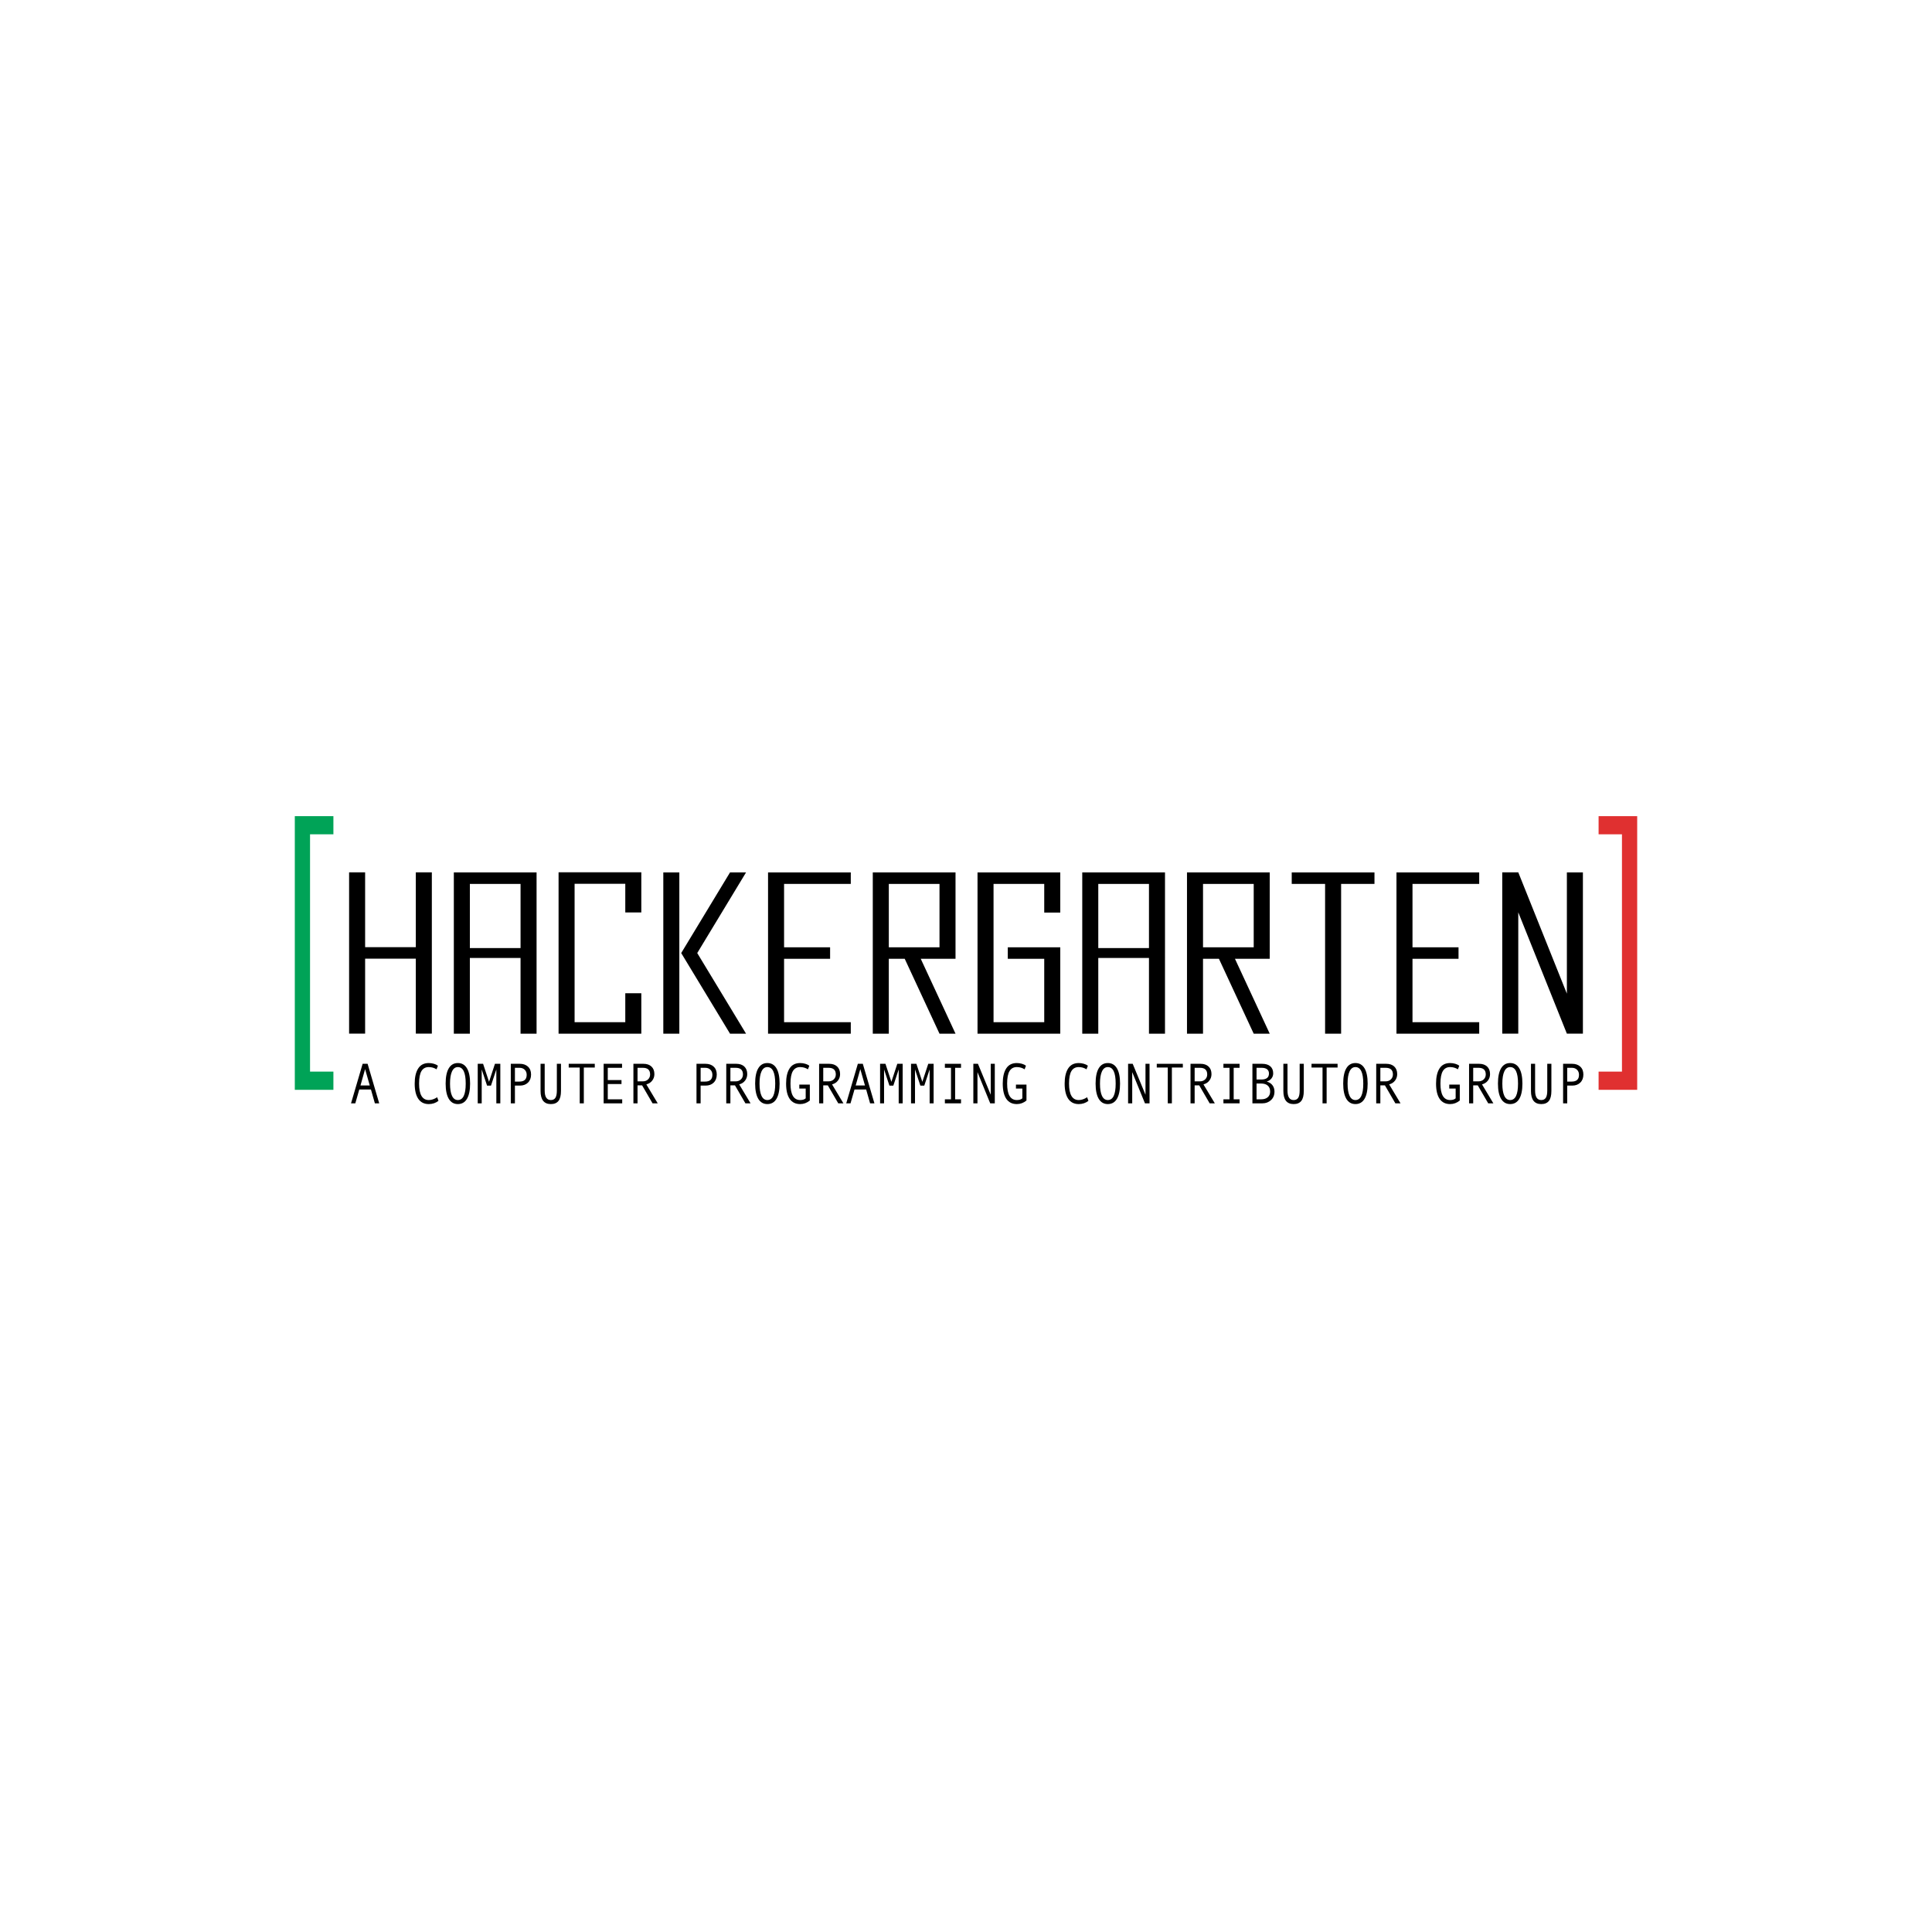 <?xml version="1.0" encoding="utf-8"?>
<!-- Generator: Adobe Illustrator 17.0.0, SVG Export Plug-In . SVG Version: 6.00 Build 0)  -->
<!DOCTYPE svg PUBLIC "-//W3C//DTD SVG 1.1//EN" "http://www.w3.org/Graphics/SVG/1.1/DTD/svg11.dtd">
<svg version="1.1" id="Capa_1" xmlns="http://www.w3.org/2000/svg" xmlns:xlink="http://www.w3.org/1999/xlink" x="0px" y="0px"
	 width="1280px" height="1280px" viewBox="0 0 1280 1280" enable-background="new 0 0 1280 1280" xml:space="preserve">
<g>
	<g>
		<path d="M251.237,730.983h-2.87l-2.603-9.169h-7.725l-2.636,9.169h-2.836l7.692-26.188h3.287L251.237,730.983z M244.98,719.159
			l-3.087-10.839l-3.07,10.839H244.98z"/>
		<path d="M290.496,729.349c-1.847,1.424-3.988,2.135-6.424,2.135c-3.048,0-5.364-1.163-6.949-3.489
			c-1.585-2.326-2.378-5.691-2.378-10.097c0-4.257,0.768-7.588,2.303-9.995c1.535-2.406,3.876-3.609,7.024-3.609
			c1.135,0,2.258,0.161,3.371,0.482c1.112,0.322,2.007,0.749,2.686,1.28l-0.901,2.395c-1.568-0.989-3.287-1.484-5.156-1.484
			c-2.169,0-3.782,0.875-4.838,2.626s-1.585,4.52-1.585,8.306c0,7.275,2.141,10.913,6.423,10.913c1.813,0,3.671-0.618,5.573-1.855
			L290.496,729.349z"/>
		<path d="M303.343,704.293c2.636,0,4.646,1.16,6.031,3.479c1.385,2.32,2.077,5.695,2.077,10.125c0,4.405-0.689,7.771-2.069,10.097
			s-3.393,3.489-6.04,3.489c-2.625,0-4.63-1.16-6.015-3.479c-1.385-2.32-2.078-5.689-2.078-10.106s0.69-7.789,2.069-10.115
			C298.699,705.456,300.707,704.293,303.343,704.293z M303.343,728.811c3.47,0,5.206-3.638,5.206-10.913
			c0-7.288-1.735-10.932-5.206-10.932c-1.691,0-2.979,0.943-3.863,2.83s-1.326,4.588-1.326,8.102c0,3.552,0.439,6.258,1.318,8.12
			C300.351,727.88,301.641,728.811,303.343,728.811z"/>
		<path d="M331.473,730.983h-2.636v-22.458l-3.554,10.746h-2.586l-3.554-10.746v22.458h-2.636v-26.188h3.554l3.938,11.935
			l3.921-11.935h3.554V730.983z"/>
		<path d="M338.414,704.794h5.973c2.258,0,4.065,0.631,5.422,1.894c1.357,1.262,2.036,3,2.036,5.215
			c0,2.228-0.676,4.006-2.027,5.336c-1.351,1.33-3.123,1.995-5.314,1.995h-3.354v11.749h-2.736V704.794z M341.15,716.58h2.97
			c3.214,0,4.822-1.497,4.822-4.492c0-1.386-0.437-2.506-1.31-3.359s-2-1.28-3.378-1.28h-3.104V716.58z"/>
		<path d="M371.666,722.742c0,3.032-0.553,5.247-1.66,6.646c-1.107,1.397-2.789,2.097-5.047,2.097c-4.549,0-6.824-2.889-6.824-8.668
			v-18.021h2.736v17.743c0,4.183,1.362,6.273,4.088,6.273c1.368,0,2.372-0.494,3.011-1.484s0.959-2.599,0.959-4.826v-17.706h2.736
			V722.742z"/>
		<path d="M394.057,707.263h-7.258v23.72h-2.719v-23.72h-7.292v-2.469h17.269V707.263z"/>
		<path d="M412.227,730.983H399.93v-26.188h12.197v2.654h-9.46v8.11h9.093v2.654h-9.093v10.115h9.561V730.983z"/>
		<path d="M435.752,730.983h-3.42l-6.907-11.897h-3.037v11.897h-2.736v-26.188h6.657c2.236,0,4.001,0.604,5.297,1.81
			s1.944,2.886,1.944,5.039c0,1.597-0.473,3.016-1.418,4.26c-0.945,1.243-2.247,2.088-3.904,2.533L435.752,730.983z
			 M422.388,716.432h3.454c1.446,0,2.62-0.437,3.521-1.309c0.901-0.873,1.352-1.971,1.352-3.295c0-2.92-1.602-4.38-4.805-4.38
			h-3.521V716.432z"/>
		<path d="M461.446,704.794h5.973c2.258,0,4.065,0.631,5.422,1.894c1.357,1.262,2.036,3,2.036,5.215
			c0,2.228-0.676,4.006-2.027,5.336c-1.351,1.33-3.123,1.995-5.314,1.995h-3.354v11.749h-2.736V704.794z M464.183,716.58h2.97
			c3.214,0,4.822-1.497,4.822-4.492c0-1.386-0.437-2.506-1.31-3.359s-2-1.28-3.378-1.28h-3.104V716.58z"/>
		<path d="M497.268,730.983h-3.42l-6.907-11.897h-3.037v11.897h-2.736v-26.188h6.657c2.236,0,4.001,0.604,5.297,1.81
			s1.944,2.886,1.944,5.039c0,1.597-0.473,3.016-1.418,4.26c-0.945,1.243-2.247,2.088-3.904,2.533L497.268,730.983z
			 M483.904,716.432h3.454c1.446,0,2.62-0.437,3.521-1.309c0.901-0.873,1.352-1.971,1.352-3.295c0-2.92-1.602-4.38-4.805-4.38
			h-3.521V716.432z"/>
		<path d="M508.397,704.293c2.636,0,4.647,1.16,6.031,3.479c1.385,2.32,2.077,5.695,2.077,10.125c0,4.405-0.689,7.771-2.069,10.097
			s-3.393,3.489-6.04,3.489c-2.625,0-4.63-1.16-6.015-3.479c-1.385-2.32-2.078-5.689-2.078-10.106s0.69-7.789,2.069-10.115
			C503.753,705.456,505.761,704.293,508.397,704.293z M508.397,728.811c3.47,0,5.206-3.638,5.206-10.913
			c0-7.288-1.735-10.932-5.206-10.932c-1.691,0-2.979,0.943-3.863,2.83s-1.326,4.588-1.326,8.102c0,3.552,0.439,6.258,1.318,8.12
			C505.405,727.88,506.695,728.811,508.397,728.811z"/>
		<path d="M536.527,729.126c-1.924,1.572-4.054,2.357-6.39,2.357c-3.059,0-5.378-1.153-6.958-3.461
			c-1.579-2.308-2.369-5.683-2.369-10.125c0-4.294,0.765-7.635,2.294-10.022c1.529-2.388,3.873-3.582,7.032-3.582
			c1.135,0,2.258,0.161,3.371,0.482c1.112,0.322,2.007,0.749,2.686,1.28l-0.901,2.395c-1.568-0.989-3.287-1.484-5.156-1.484
			c-2.158,0-3.768,0.878-4.83,2.635c-1.062,1.758-1.593,4.523-1.593,8.297c0,7.275,2.141,10.913,6.423,10.913
			c1.613,0,2.831-0.377,3.654-1.132v-6.459h-4.238v-2.636h6.974V729.126z"/>
		<path d="M558.784,730.983h-3.42l-6.907-11.897h-3.037v11.897h-2.736v-26.188h6.657c2.236,0,4.001,0.604,5.297,1.81
			s1.944,2.886,1.944,5.039c0,1.597-0.473,3.016-1.418,4.26c-0.945,1.243-2.247,2.088-3.904,2.533L558.784,730.983z M545.42,716.432
			h3.454c1.446,0,2.62-0.437,3.521-1.309c0.901-0.873,1.352-1.971,1.352-3.295c0-2.92-1.602-4.38-4.805-4.38h-3.521V716.432z"/>
		<path d="M579.323,730.983h-2.87l-2.603-9.169h-7.725l-2.636,9.169h-2.836l7.692-26.188h3.287L579.323,730.983z M573.066,719.159
			l-3.087-10.839l-3.07,10.839H573.066z"/>
		<path d="M598.043,730.983h-2.636v-22.458l-3.554,10.746h-2.586l-3.554-10.746v22.458h-2.636v-26.188h3.554l3.938,11.935
			l3.921-11.935h3.554V730.983z"/>
		<path d="M618.548,730.983h-2.636v-22.458l-3.554,10.746h-2.586l-3.554-10.746v22.458h-2.636v-26.188h3.554l3.938,11.935
			l3.921-11.935h3.554V730.983z"/>
		<path d="M636.701,730.983h-10.694v-2.654h4.054v-20.88h-4.054v-2.654h10.694v2.654h-3.904v20.88h3.904V730.983z"/>
		<path d="M659.076,730.983h-3.037l-8.442-20.676v20.676h-2.736v-26.188h3.053l8.476,20.49v-20.49h2.687V730.983z"/>
		<path d="M680.064,729.126c-1.924,1.572-4.054,2.357-6.39,2.357c-3.059,0-5.378-1.153-6.958-3.461
			c-1.579-2.308-2.369-5.683-2.369-10.125c0-4.294,0.765-7.635,2.294-10.022c1.529-2.388,3.873-3.582,7.032-3.582
			c1.135,0,2.258,0.161,3.371,0.482c1.112,0.322,2.007,0.749,2.686,1.28l-0.901,2.395c-1.568-0.989-3.287-1.484-5.156-1.484
			c-2.158,0-3.768,0.878-4.83,2.635c-1.062,1.758-1.593,4.523-1.593,8.297c0,7.275,2.141,10.913,6.423,10.913
			c1.613,0,2.831-0.377,3.654-1.132v-6.459h-4.238v-2.636h6.974V729.126z"/>
		<path d="M721.109,729.349c-1.847,1.424-3.988,2.135-6.424,2.135c-3.048,0-5.364-1.163-6.949-3.489
			c-1.585-2.326-2.378-5.691-2.378-10.097c0-4.257,0.768-7.588,2.303-9.995c1.535-2.406,3.876-3.609,7.024-3.609
			c1.135,0,2.258,0.161,3.371,0.482c1.112,0.322,2.007,0.749,2.686,1.28l-0.901,2.395c-1.568-0.989-3.287-1.484-5.156-1.484
			c-2.169,0-3.782,0.875-4.838,2.626s-1.585,4.52-1.585,8.306c0,7.275,2.141,10.913,6.423,10.913c1.813,0,3.671-0.618,5.573-1.855
			L721.109,729.349z"/>
		<path d="M733.956,704.293c2.636,0,4.646,1.16,6.031,3.479c1.385,2.32,2.077,5.695,2.077,10.125c0,4.405-0.689,7.771-2.069,10.097
			s-3.393,3.489-6.04,3.489c-2.625,0-4.63-1.16-6.015-3.479c-1.385-2.32-2.078-5.689-2.078-10.106s0.69-7.789,2.069-10.115
			C729.312,705.456,731.32,704.293,733.956,704.293z M733.956,728.811c3.47,0,5.206-3.638,5.206-10.913
			c0-7.288-1.735-10.932-5.206-10.932c-1.691,0-2.979,0.943-3.863,2.83s-1.326,4.588-1.326,8.102c0,3.552,0.439,6.258,1.318,8.12
			C730.964,727.88,732.254,728.811,733.956,728.811z"/>
		<path d="M761.602,730.983h-3.037l-8.442-20.676v20.676h-2.736v-26.188h3.053l8.476,20.49v-20.49h2.687V730.983z"/>
		<path d="M783.659,707.263h-7.258v23.72h-2.719v-23.72h-7.292v-2.469h17.269V707.263z"/>
		<path d="M804.849,730.983h-3.42l-6.907-11.897h-3.037v11.897h-2.736v-26.188h6.657c2.236,0,4.001,0.604,5.297,1.81
			s1.944,2.886,1.944,5.039c0,1.597-0.473,3.016-1.418,4.26c-0.945,1.243-2.247,2.088-3.904,2.533L804.849,730.983z
			 M791.484,716.432h3.454c1.446,0,2.62-0.437,3.521-1.309c0.901-0.873,1.352-1.971,1.352-3.295c0-2.92-1.602-4.38-4.805-4.38
			h-3.521V716.432z"/>
		<path d="M821.249,730.983h-10.694v-2.654h4.054v-20.88h-4.054v-2.654h10.694v2.654h-3.904v20.88h3.904V730.983z"/>
		<path d="M839.352,716.617c1.568,0.408,2.797,1.2,3.688,2.375c0.89,1.176,1.334,2.574,1.334,4.195c0,2.375-0.776,4.269-2.328,5.679
			c-1.551,1.411-3.417,2.116-5.598,2.116h-6.69v-26.188h6.524c2.269,0,4.043,0.554,5.322,1.661c1.279,1.107,1.919,2.67,1.919,4.687
			c0,1.237-0.37,2.339-1.11,3.304s-1.76,1.664-3.062,2.098V716.617z M832.495,715.206h3.204c3.348,0,5.022-1.33,5.022-3.99
			c0-1.213-0.412-2.144-1.235-2.793c-0.823-0.65-2.03-0.975-3.621-0.975h-3.37V715.206z M832.495,728.328h3.104
			c1.813,0,3.25-0.457,4.313-1.373c1.062-0.916,1.593-2.172,1.593-3.768c0-1.695-0.523-3.007-1.568-3.936
			c-1.046-0.928-2.559-1.392-4.538-1.392h-2.903V728.328z"/>
		<path d="M863.795,722.742c0,3.032-0.553,5.247-1.66,6.646c-1.107,1.397-2.789,2.097-5.047,2.097c-4.549,0-6.824-2.889-6.824-8.668
			v-18.021H853v17.743c0,4.183,1.362,6.273,4.088,6.273c1.368,0,2.372-0.494,3.011-1.484s0.959-2.599,0.959-4.826v-17.706h2.736
			V722.742z"/>
		<path d="M886.186,707.263h-7.258v23.72h-2.719v-23.72h-7.292v-2.469h17.269V707.263z"/>
		<path d="M897.999,704.293c2.636,0,4.646,1.16,6.031,3.479c1.385,2.32,2.077,5.695,2.077,10.125c0,4.405-0.689,7.771-2.069,10.097
			s-3.393,3.489-6.04,3.489c-2.625,0-4.63-1.16-6.015-3.479c-1.385-2.32-2.078-5.689-2.078-10.106s0.69-7.789,2.069-10.115
			C893.355,705.456,895.363,704.293,897.999,704.293z M897.999,728.811c3.47,0,5.206-3.638,5.206-10.913
			c0-7.288-1.735-10.932-5.206-10.932c-1.691,0-2.979,0.943-3.863,2.83s-1.326,4.588-1.326,8.102c0,3.552,0.439,6.258,1.318,8.12
			C895.007,727.88,896.297,728.811,897.999,728.811z"/>
		<path d="M927.881,730.983h-3.42l-6.907-11.897h-3.037v11.897h-2.736v-26.188h6.657c2.236,0,4.001,0.604,5.297,1.81
			s1.944,2.886,1.944,5.039c0,1.597-0.473,3.016-1.418,4.26c-0.945,1.243-2.247,2.088-3.904,2.533L927.881,730.983z
			 M914.517,716.432h3.454c1.446,0,2.62-0.437,3.521-1.309c0.901-0.873,1.352-1.971,1.352-3.295c0-2.92-1.602-4.38-4.805-4.38
			h-3.521V716.432z"/>
		<path d="M967.14,729.126c-1.924,1.572-4.054,2.357-6.39,2.357c-3.059,0-5.378-1.153-6.958-3.461
			c-1.579-2.308-2.369-5.683-2.369-10.125c0-4.294,0.765-7.635,2.294-10.022c1.529-2.388,3.873-3.582,7.032-3.582
			c1.135,0,2.258,0.161,3.371,0.482c1.112,0.322,2.007,0.749,2.686,1.28l-0.901,2.395c-1.568-0.989-3.287-1.484-5.156-1.484
			c-2.158,0-3.768,0.878-4.83,2.635c-1.062,1.758-1.593,4.523-1.593,8.297c0,7.275,2.141,10.913,6.423,10.913
			c1.613,0,2.831-0.377,3.654-1.132v-6.459h-4.238v-2.636h6.974V729.126z"/>
		<path d="M989.397,730.983h-3.42l-6.907-11.897h-3.037v11.897h-2.736v-26.188h6.657c2.236,0,4.001,0.604,5.297,1.81
			s1.944,2.886,1.944,5.039c0,1.597-0.473,3.016-1.418,4.26c-0.945,1.243-2.247,2.088-3.904,2.533L989.397,730.983z
			 M976.033,716.432h3.454c1.446,0,2.62-0.437,3.521-1.309c0.901-0.873,1.352-1.971,1.352-3.295c0-2.92-1.602-4.38-4.805-4.38
			h-3.521V716.432z"/>
		<path d="M1000.526,704.293c2.636,0,4.646,1.16,6.031,3.479c1.385,2.32,2.077,5.695,2.077,10.125c0,4.405-0.689,7.771-2.069,10.097
			s-3.393,3.489-6.04,3.489c-2.625,0-4.63-1.16-6.015-3.479c-1.385-2.32-2.078-5.689-2.078-10.106s0.69-7.789,2.069-10.115
			C995.882,705.456,997.89,704.293,1000.526,704.293z M1000.526,728.811c3.47,0,5.206-3.638,5.206-10.913
			c0-7.288-1.735-10.932-5.206-10.932c-1.691,0-2.979,0.943-3.863,2.83s-1.326,4.588-1.326,8.102c0,3.552,0.439,6.258,1.318,8.12
			C997.534,727.88,998.824,728.811,1000.526,728.811z"/>
		<path d="M1027.838,722.742c0,3.032-0.553,5.247-1.66,6.646c-1.107,1.397-2.789,2.097-5.047,2.097
			c-4.549,0-6.824-2.889-6.824-8.668v-18.021h2.736v17.743c0,4.183,1.362,6.273,4.088,6.273c1.368,0,2.372-0.494,3.011-1.484
			c0.64-0.99,0.959-2.599,0.959-4.826v-17.706h2.736V722.742z"/>
		<path d="M1035.597,704.794h5.973c2.258,0,4.065,0.631,5.422,1.894c1.357,1.262,2.036,3,2.036,5.215
			c0,2.228-0.676,4.006-2.027,5.336c-1.351,1.33-3.123,1.995-5.314,1.995h-3.354v11.749h-2.736V704.794z M1038.333,716.58h2.97
			c3.214,0,4.822-1.497,4.822-4.492c0-1.386-0.437-2.506-1.31-3.359s-2-1.28-3.378-1.28h-3.104V716.58z"/>
	</g>
	<g>
		<rect x="439.459" y="577.992" width="10.617" height="106.853"/>
		<polygon points="494.278,577.992 483.661,577.992 451.321,631.419 483.661,684.845 494.278,684.845 461.938,631.419 		"/>
	</g>
	<polygon points="1038.097,577.971 1038.097,658.32 1005.895,577.934 995.278,577.934 995.293,577.971 995.278,577.971 
		995.278,684.823 1005.895,684.823 1005.895,604.437 1038.097,684.823 1048.714,684.823 1048.714,577.971 	"/>
	<polygon points="275.488,577.949 275.488,627.526 241.903,627.526 241.903,577.949 231.286,577.949 231.286,684.802 
		241.903,684.802 241.903,635.145 275.488,635.145 275.488,684.802 286.105,684.802 286.105,577.949 	"/>
	<polygon points="424.887,604.52 424.887,577.912 370.068,577.912 370.068,684.845 424.887,684.845 424.887,658.052 414.27,658.052 
		414.27,677.227 380.685,677.227 380.685,585.531 414.27,585.531 414.27,604.52 	"/>
	<path d="M355.496,577.992h-54.819l0,106.853h10.617v-50.157h33.585v50.157h10.617L355.496,577.992z M344.879,628.111h-33.585
		v-42.501h33.585V628.111z"/>
	<path d="M771.842,577.992h-54.819l0,106.853h10.617v-50.157h33.585v50.157h10.617L771.842,577.992z M761.225,628.111H727.64
		v-42.501h33.585V628.111z"/>
	<polygon points="910.624,577.992 855.805,577.992 855.805,585.611 877.906,585.611 877.906,684.845 888.523,684.845 
		888.523,585.611 910.624,585.611 	"/>
	<polygon points="702.451,604.6 702.451,577.992 647.632,577.992 647.632,684.845 702.451,684.845 702.451,627.61 667.682,627.61 
		667.682,635.228 691.834,635.228 691.834,677.227 658.249,677.227 658.249,585.611 691.834,585.611 691.834,604.6 	"/>
	<path d="M633.06,577.992h-54.819v106.853h10.617v-49.617h10.547l23.038,49.617h10.617l-23.038-49.617h23.038V577.992z
		 M622.443,627.61h-33.585v-41.999h33.585V627.61z"/>
	<path d="M841.233,577.992h-54.819v106.853h10.617v-49.617h10.547l23.038,49.617h10.617l-23.038-49.617h23.038V577.992z
		 M830.616,627.61h-33.585v-41.999h33.585V627.61z"/>
	<polygon points="508.85,577.992 508.85,684.845 563.669,684.844 563.669,677.227 519.467,677.227 519.467,635.228 549.964,635.228 
		549.964,627.61 519.467,627.61 519.467,585.611 563.669,585.611 563.669,577.992 	"/>
	<polygon points="925.196,577.992 925.196,684.845 980.015,684.844 980.015,677.227 935.813,677.227 935.813,635.228 
		966.31,635.228 966.31,627.61 935.813,627.61 935.813,585.611 980.015,585.611 980.015,577.992 	"/>
	<polygon fill="#E03030" points="1084.682,540.72 1084.682,722.037 1059.111,722.037 1059.111,709.966 1074.591,709.966 
		1074.591,552.75 1059.111,552.75 1059.111,540.72 	"/>
	<polygon fill="#00A357" points="195.318,540.72 195.318,722.037 220.889,722.037 220.889,709.966 205.409,709.966 205.409,552.75 
		220.889,552.75 220.889,540.72 	"/>
</g>
</svg>
